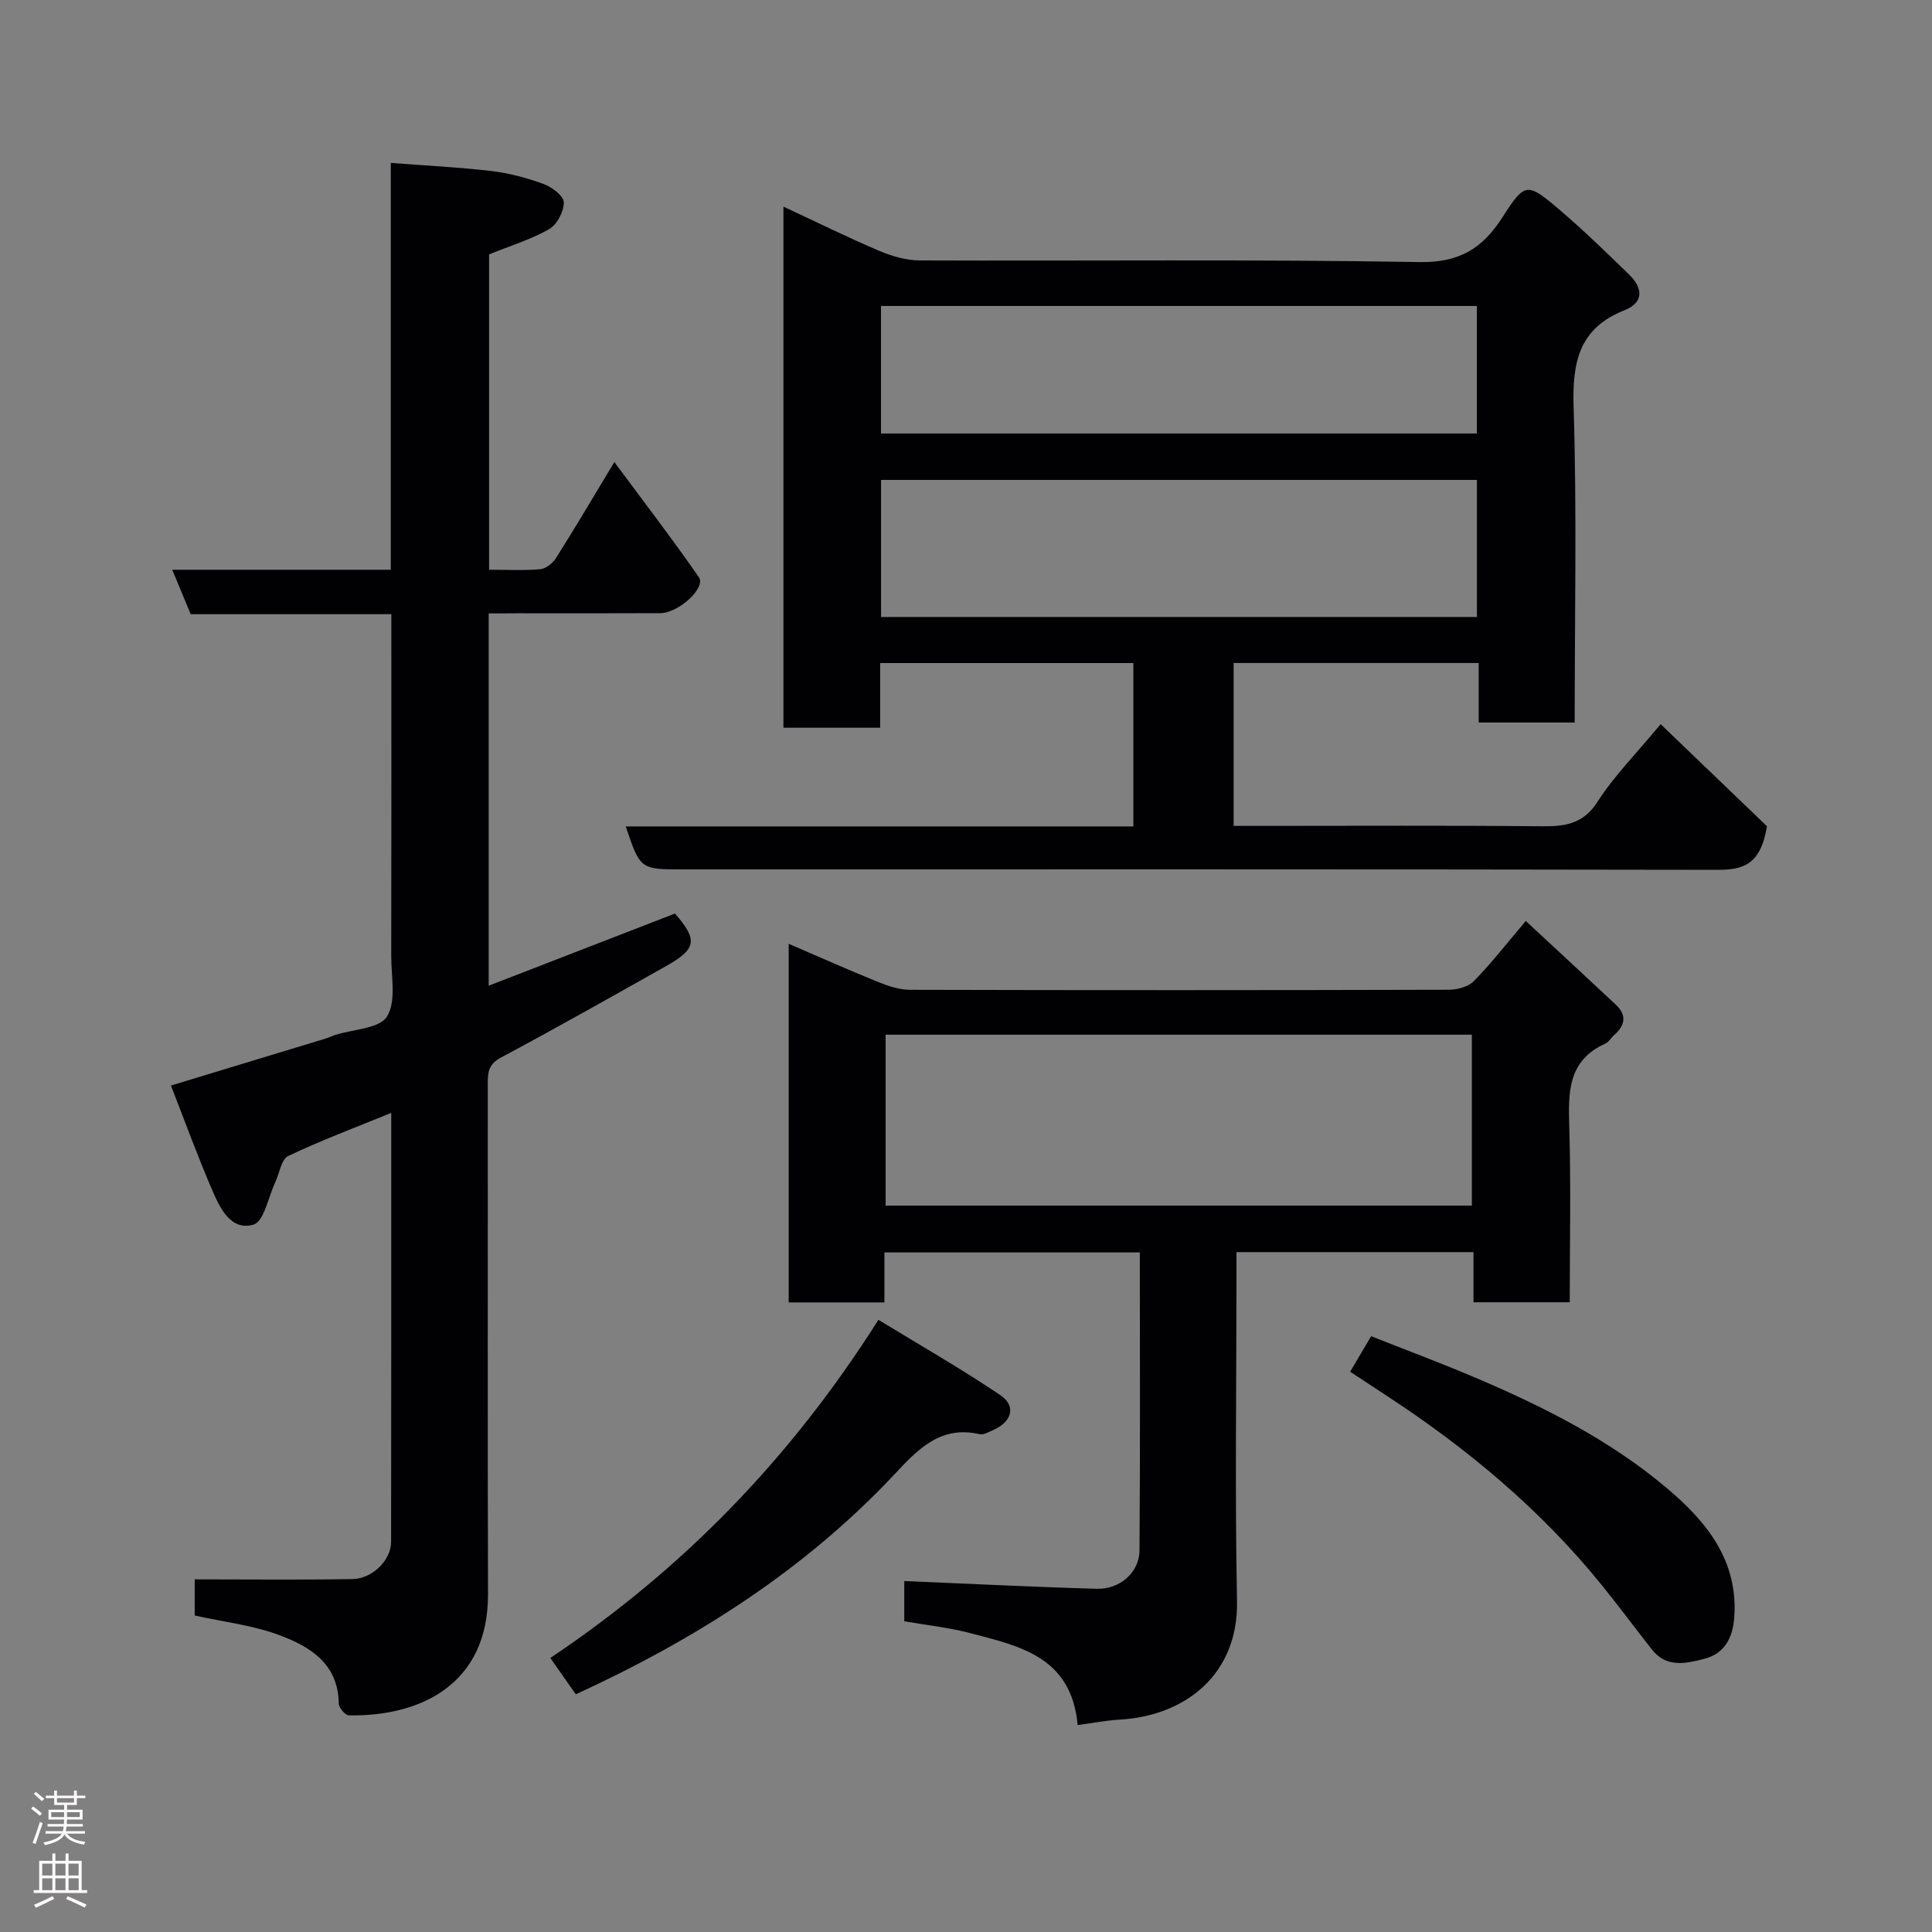 <svg enable-background="new 0 0 400 400" viewBox="0 0 400 400" xmlns="http://www.w3.org/2000/svg"><rect x="0" y="0" width="400" height="400" fill="#808080" stroke="none"/><g fill="#010103"><path d="m162.2 150.67c0-36.07 0-71.69 0-107.89 6.84 3.19 13.24 6.35 19.8 9.14 2.63 1.12 5.61 1.99 8.43 2 34.49.13 69-.26 103.48.34 8.32.14 13.08-2.9 17.18-9.31 4.58-7.17 5.09-7.21 11.5-1.77 5.09 4.33 9.91 9 14.7 13.66 2.79 2.72 3.19 5.75-.96 7.39-9.39 3.72-10.82 10.7-10.53 19.99.68 21.64.22 43.31.22 65.37-6.54 0-12.92 0-19.87 0 0-3.93 0-8 0-12.32-17.14 0-33.74 0-50.74 0v33.72h5.2c19.5 0 39-.11 58.49.08 4.85.05 8.65-.39 11.67-5.1 3.42-5.33 7.98-9.92 13.05-16.04 7.77 7.46 15.46 14.84 22.01 21.13-1.31 8.12-5.06 9.05-10.39 9.03-71.34-.14-142.66-.09-213.99-.09-8.9 0-8.9 0-11.9-8.9h105.1c0-11.44 0-22.49 0-33.82-17.34 0-34.6 0-52.42 0v13.39c-6.92 0-13.3 0-20.03 0zm143.58-51.31c-41.46 0-82.49 0-123.37 0v28.38h123.37c0-9.53 0-18.8 0-28.38zm-.01-36.01c-41.43 0-82.46 0-123.37 0v26.4h123.37c0-8.86 0-17.46 0-26.4z"/><path d="m101.18 127v77.08c13.05-5.06 25.79-9.99 38.57-14.94 4.74 5.47 4.49 7.31-1.83 10.87-11.38 6.4-22.75 12.83-34.26 18.98-2.63 1.41-2.68 3.22-2.67 5.57.03 35.16-.06 70.31.05 105.47.06 18.61-13.86 25.37-28.8 25.12-.75-.01-2.09-1.58-2.1-2.44-.11-8.28-5.98-11.82-12.35-14.19-5.45-2.03-11.4-2.7-17.48-4.05 0-2.78 0-5.87 0-7.48 10.94 0 21.8.13 32.66-.06 4.16-.07 8-3.93 8-7.7.05-29.49.03-58.97.03-88.82-7.33 3-14.47 5.67-21.34 8.93-1.42.68-1.79 3.56-2.66 5.41-1.45 3.07-2.34 8.15-4.51 8.79-4.69 1.37-6.94-3.4-8.55-7.13-3.02-6.99-5.62-14.16-8.55-21.66 11.13-3.38 21.64-6.57 32.16-9.77.62-.19 1.21-.5 1.83-.7 3.72-1.19 9.17-1.3 10.74-3.82 1.96-3.17.87-8.31.88-12.6.05-21.66.02-43.32.02-64.98 0-1.79 0-3.58 0-5.72-14.05 0-27.65 0-41.54 0-1.24-2.98-2.39-5.77-3.82-9.2h45.25c0-28.06 0-55.66 0-84.23 7.23.56 14.07.88 20.84 1.68 3.67.44 7.35 1.42 10.83 2.7 1.71.63 4.14 2.47 4.15 3.78.02 1.9-1.4 4.63-3.03 5.55-3.9 2.2-8.28 3.54-12.44 5.22v65.3c3.68 0 7.15.19 10.58-.11 1.16-.1 2.58-1.22 3.25-2.27 3.9-6.17 7.61-12.46 12.11-19.92 6.21 8.4 12.05 15.99 17.5 23.85 1.51 2.18-4.18 7.42-8.02 7.44-9.83.05-19.66.02-29.49.02-1.83.03-3.65.03-6.01.03z"/><path d="m223.12 357.15c-1.3-14.21-12.11-16.36-22.29-19.04-4.38-1.15-8.95-1.63-13.61-2.44 0-3.08 0-6.03 0-8.33 13.31.55 26.58 1.22 39.85 1.6 4.81.14 8.82-3.39 8.85-7.95.16-20.46.07-40.93.07-61.69-17.75 0-35.13 0-52.88 0v10.35c-6.74 0-13.13 0-19.82 0 0-24.46 0-48.88 0-74.25 6.43 2.77 12.46 5.46 18.57 7.93 2.07.84 4.36 1.59 6.55 1.6 37.16.1 74.32.09 111.48-.01 1.78 0 4.08-.6 5.25-1.79 3.56-3.61 6.68-7.65 10.76-12.45 6.18 5.74 12.42 11.51 18.63 17.32 2.35 2.2 1.94 4.33-.37 6.33-.63.54-1.07 1.41-1.78 1.73-7.8 3.49-7.7 10.11-7.48 17.24.36 11.97.1 23.97.1 36.32-6.61 0-12.99 0-19.93 0 0-3.36 0-6.76 0-10.38-16.48 0-32.41 0-49.07 0v5.26c0 22.33-.33 44.67.11 66.99.3 15.22-10.76 23.77-24.28 24.54-2.73.15-5.45.69-8.71 1.12zm-39.76-142.93v35.39h121.37c0-11.99 0-23.59 0-35.39-40.52 0-80.77 0-121.37 0z"/><path d="m119.21 350.79c-1.79-2.55-3.44-4.92-5.27-7.53 27.34-18.31 49.69-41.2 67.93-70.01 8.57 5.24 17.11 10.11 25.24 15.6 3.37 2.27 2.39 5.56-1.57 7.27-.88.38-1.93 1-2.74.81-7.9-1.81-12.54 2.89-17.32 8.01-18.65 19.96-41.24 34.35-66.27 45.85z"/><path d="m279.53 284c1.56-2.64 2.79-4.71 4.35-7.35 6.99 2.77 14.11 5.42 21.1 8.38 14.32 6.06 28.22 13.02 40.16 23.1 8.16 6.89 14.81 14.97 13.91 26.84-.32 4.21-2.07 7.38-6.09 8.44-3.73.98-7.87 2.01-10.92-1.86-3.54-4.5-6.95-9.1-10.56-13.55-12.56-15.49-27.68-28.09-44.3-38.97-2.43-1.58-4.84-3.18-7.65-5.03z"/></g><path d="m6.44 374.46.42-.45c.65.47 1.27.95 1.85 1.44l-.45.49c-.65-.56-1.25-1.06-1.82-1.48m.93 7.33-.63-.26c.55-1.36 1.05-2.8 1.52-4.33.19.1.38.19.59.27-.46 1.29-.95 2.73-1.48 4.32m-.38-10.38.44-.42c.43.34 1.01.82 1.74 1.44l-.49.49c-.53-.51-1.09-1.01-1.69-1.51m2.5.35h1.72v-1.04h.59v1.04h3.52v-1.04h.59v1.04h1.75v.53h-1.75v1.42h-2.03v.97h3.22v2.03h-3.24c0 .35-.01.66-.03.93h3.32v.53h-3.37c-.03.27-.08.58-.15.94h3.96v.53h-3.71c.67.92 1.93 1.48 3.79 1.68-.13.24-.23.44-.29.59-2.13-.38-3.48-1.08-4.04-2.12-.43.97-1.77 1.72-4.03 2.23-.09-.19-.2-.37-.33-.55 2.1-.42 3.37-1.03 3.81-1.83h-3.36v-.53h3.58c.08-.29.13-.61.16-.94h-3.33v-.53h3.39c.02-.27.04-.58.04-.93h-3.23v-2.03h3.25v-.97h-2.07v-1.42h-1.73zm1.12 3.44v1h2.65c.01-.3.02-.44.01-.4v-.25-.35zm1.19-2h3.52v-.91h-3.52zm4.71 2h-2.63v.59c0 .16-.01.28-.01.4h2.64z" fill="#fcfafa"/><path d="m13.56 383.74h.63v1.52h2.72v6.07h1.13v.6h-11.06v-.6h1.13v-6.07h2.73v-1.52h.63v1.52h2.1v-1.52zm-2.69 8.83.38.56c-1.24.63-2.53 1.25-3.85 1.85-.1-.21-.21-.42-.34-.63 1.36-.55 2.63-1.15 3.81-1.78m-2.13-4.27h2.1v-2.45h-2.1zm0 3.04h2.1v-2.46h-2.1zm2.72-3.04h2.1v-2.45h-2.1zm0 3.04h2.1v-2.46h-2.1zm6.07 3.6c-1.41-.71-2.7-1.3-3.86-1.78l.35-.56c1.45.62 2.75 1.19 3.88 1.72zm-1.25-9.09h-2.1v2.45h2.1zm-2.09 5.49h2.1v-2.46h-2.1z" fill="#fcfafa"/></svg>